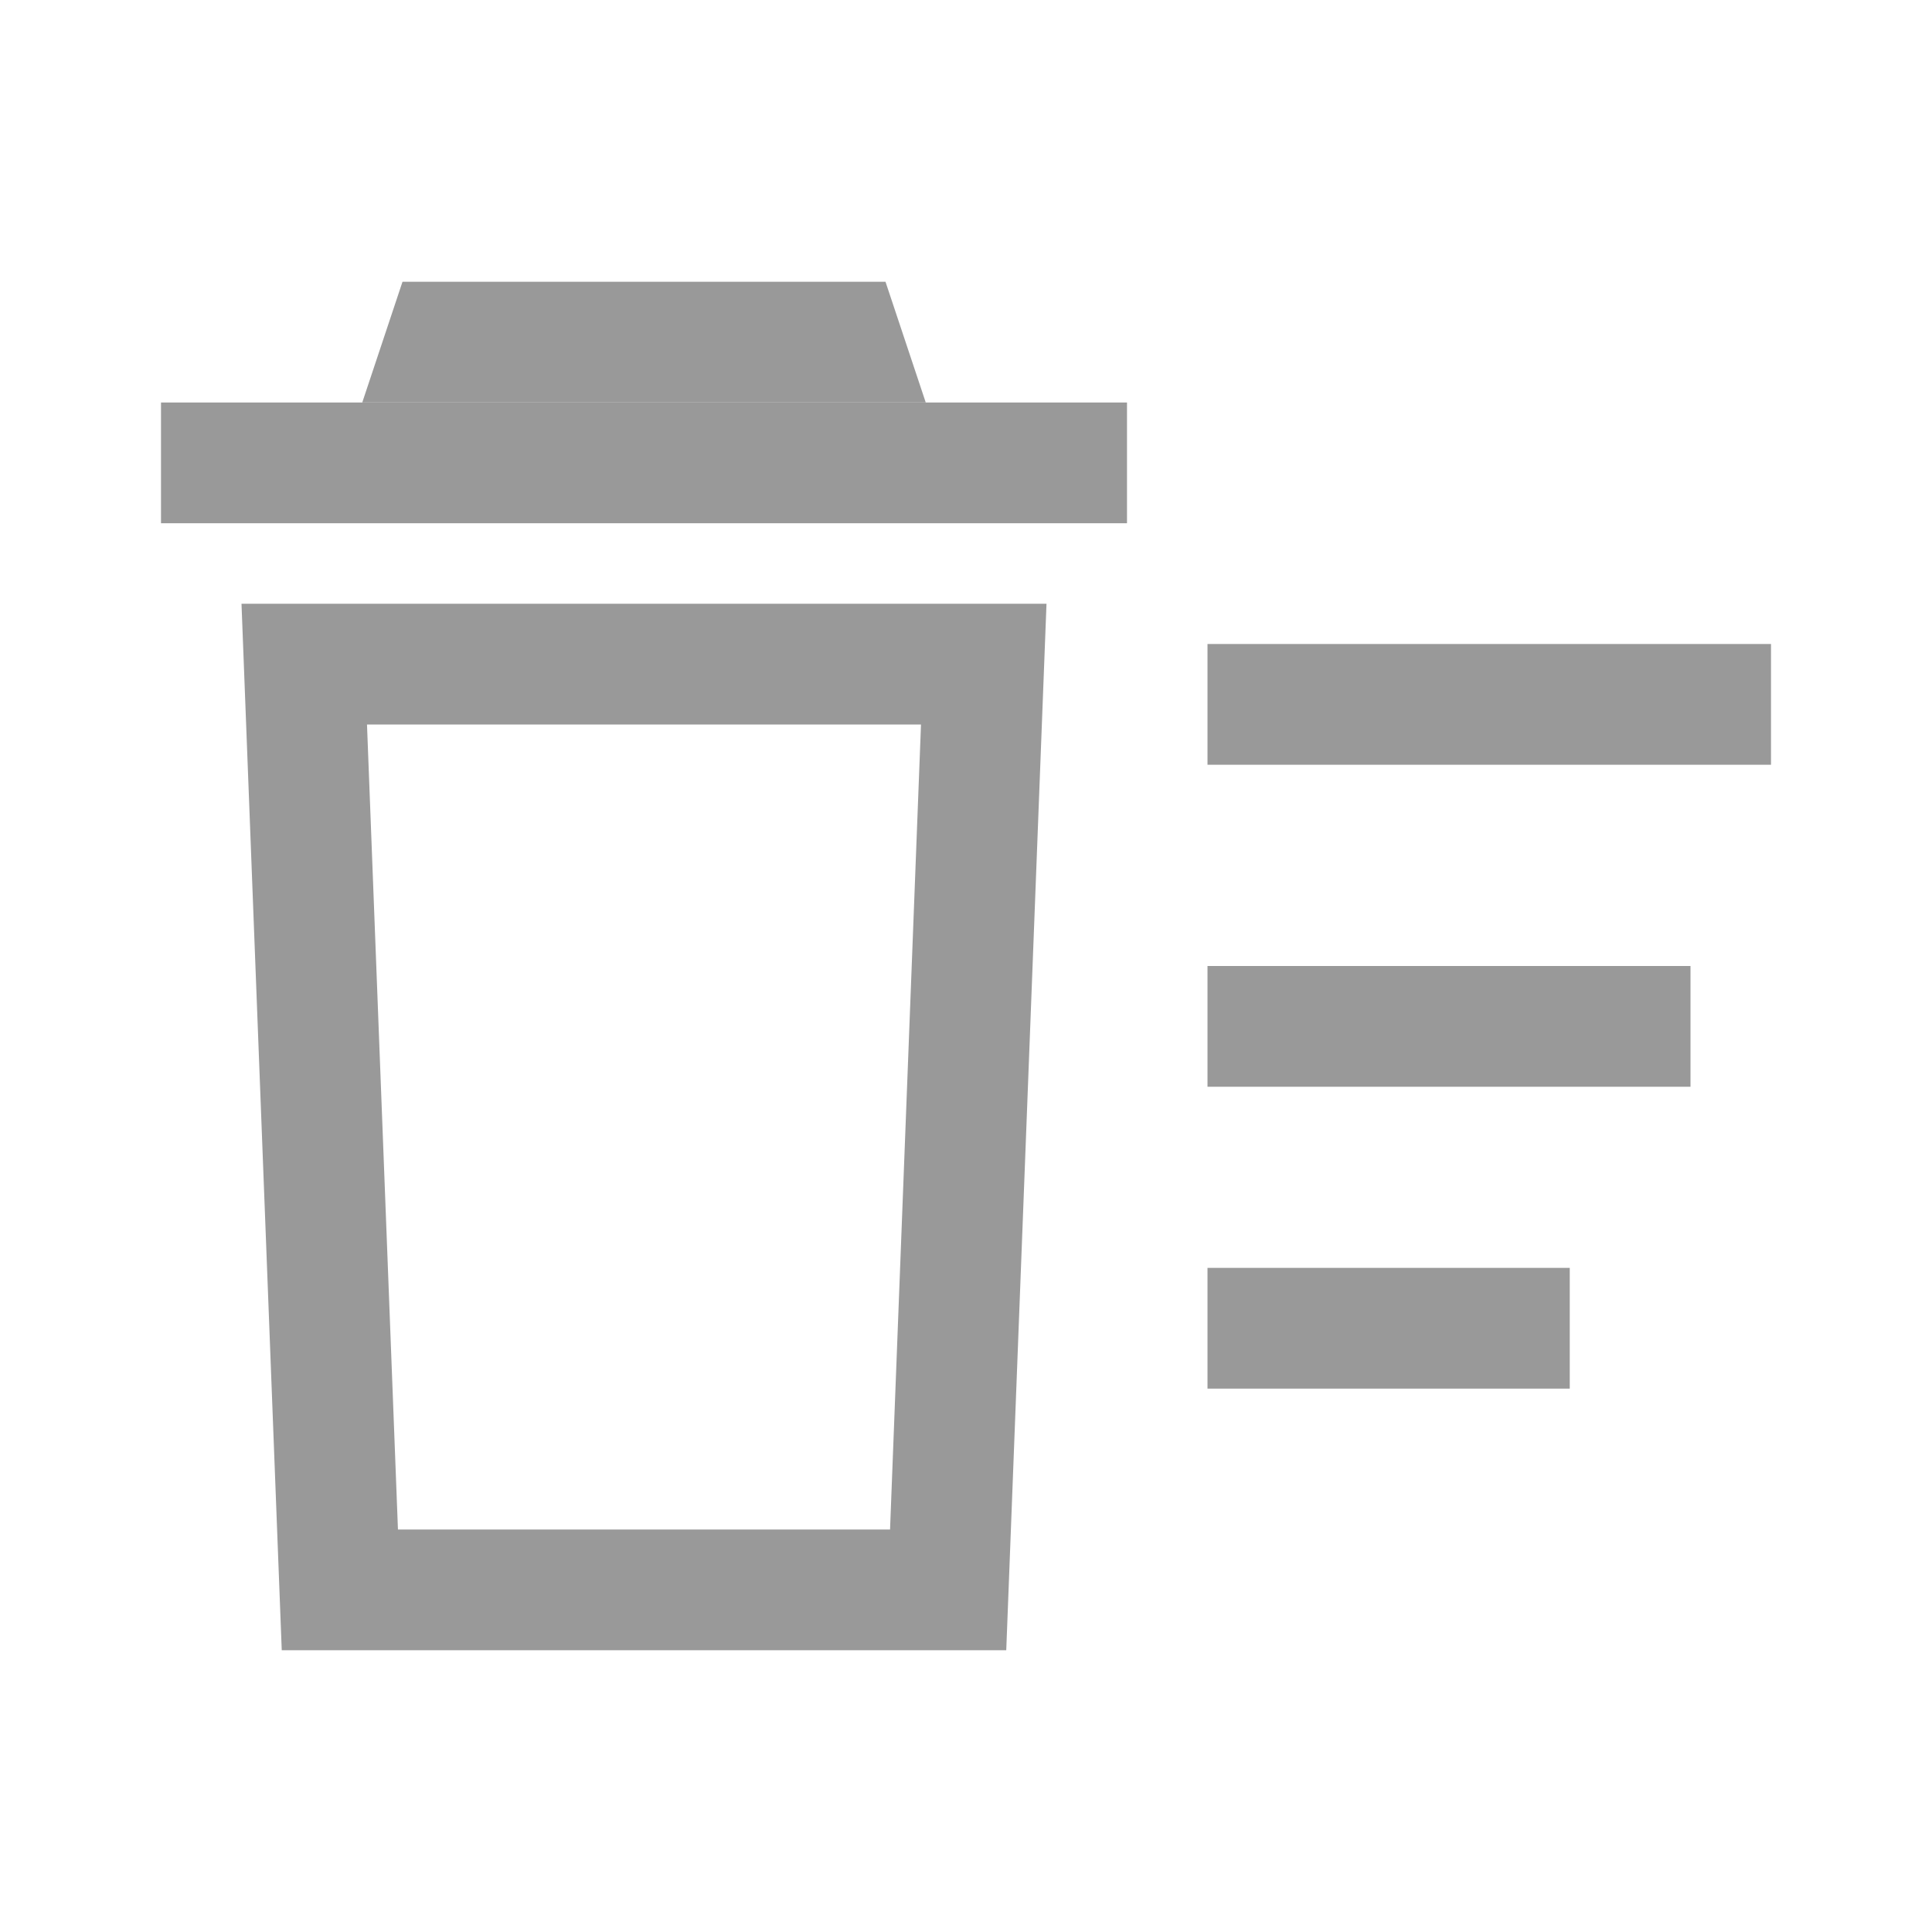 <svg width="48" height="48" viewBox="0 0 48 48" fill="none" xmlns="http://www.w3.org/2000/svg">
<path fill-rule="evenodd" clip-rule="evenodd" d="M6 15L7 41H25L26 15H6ZM9.118 18L9.887 38H22.113L22.882 18H9.118Z" fill="#999999"/>
<path fill-rule="evenodd" clip-rule="evenodd" d="M44 19H30V16H44V19Z" fill="#999999"/>
<path fill-rule="evenodd" clip-rule="evenodd" d="M28 13H4V10H28V13Z" fill="#999999"/>
<path fill-rule="evenodd" clip-rule="evenodd" d="M23 10H9L10 7H22L23 10Z" fill="#999999"/>
<path fill-rule="evenodd" clip-rule="evenodd" d="M42 27H30V24H42V27Z" fill="#999999"/>
<path fill-rule="evenodd" clip-rule="evenodd" d="M39 34.5H30V31.5H39V34.5Z" fill="#999999"/>
</svg>
